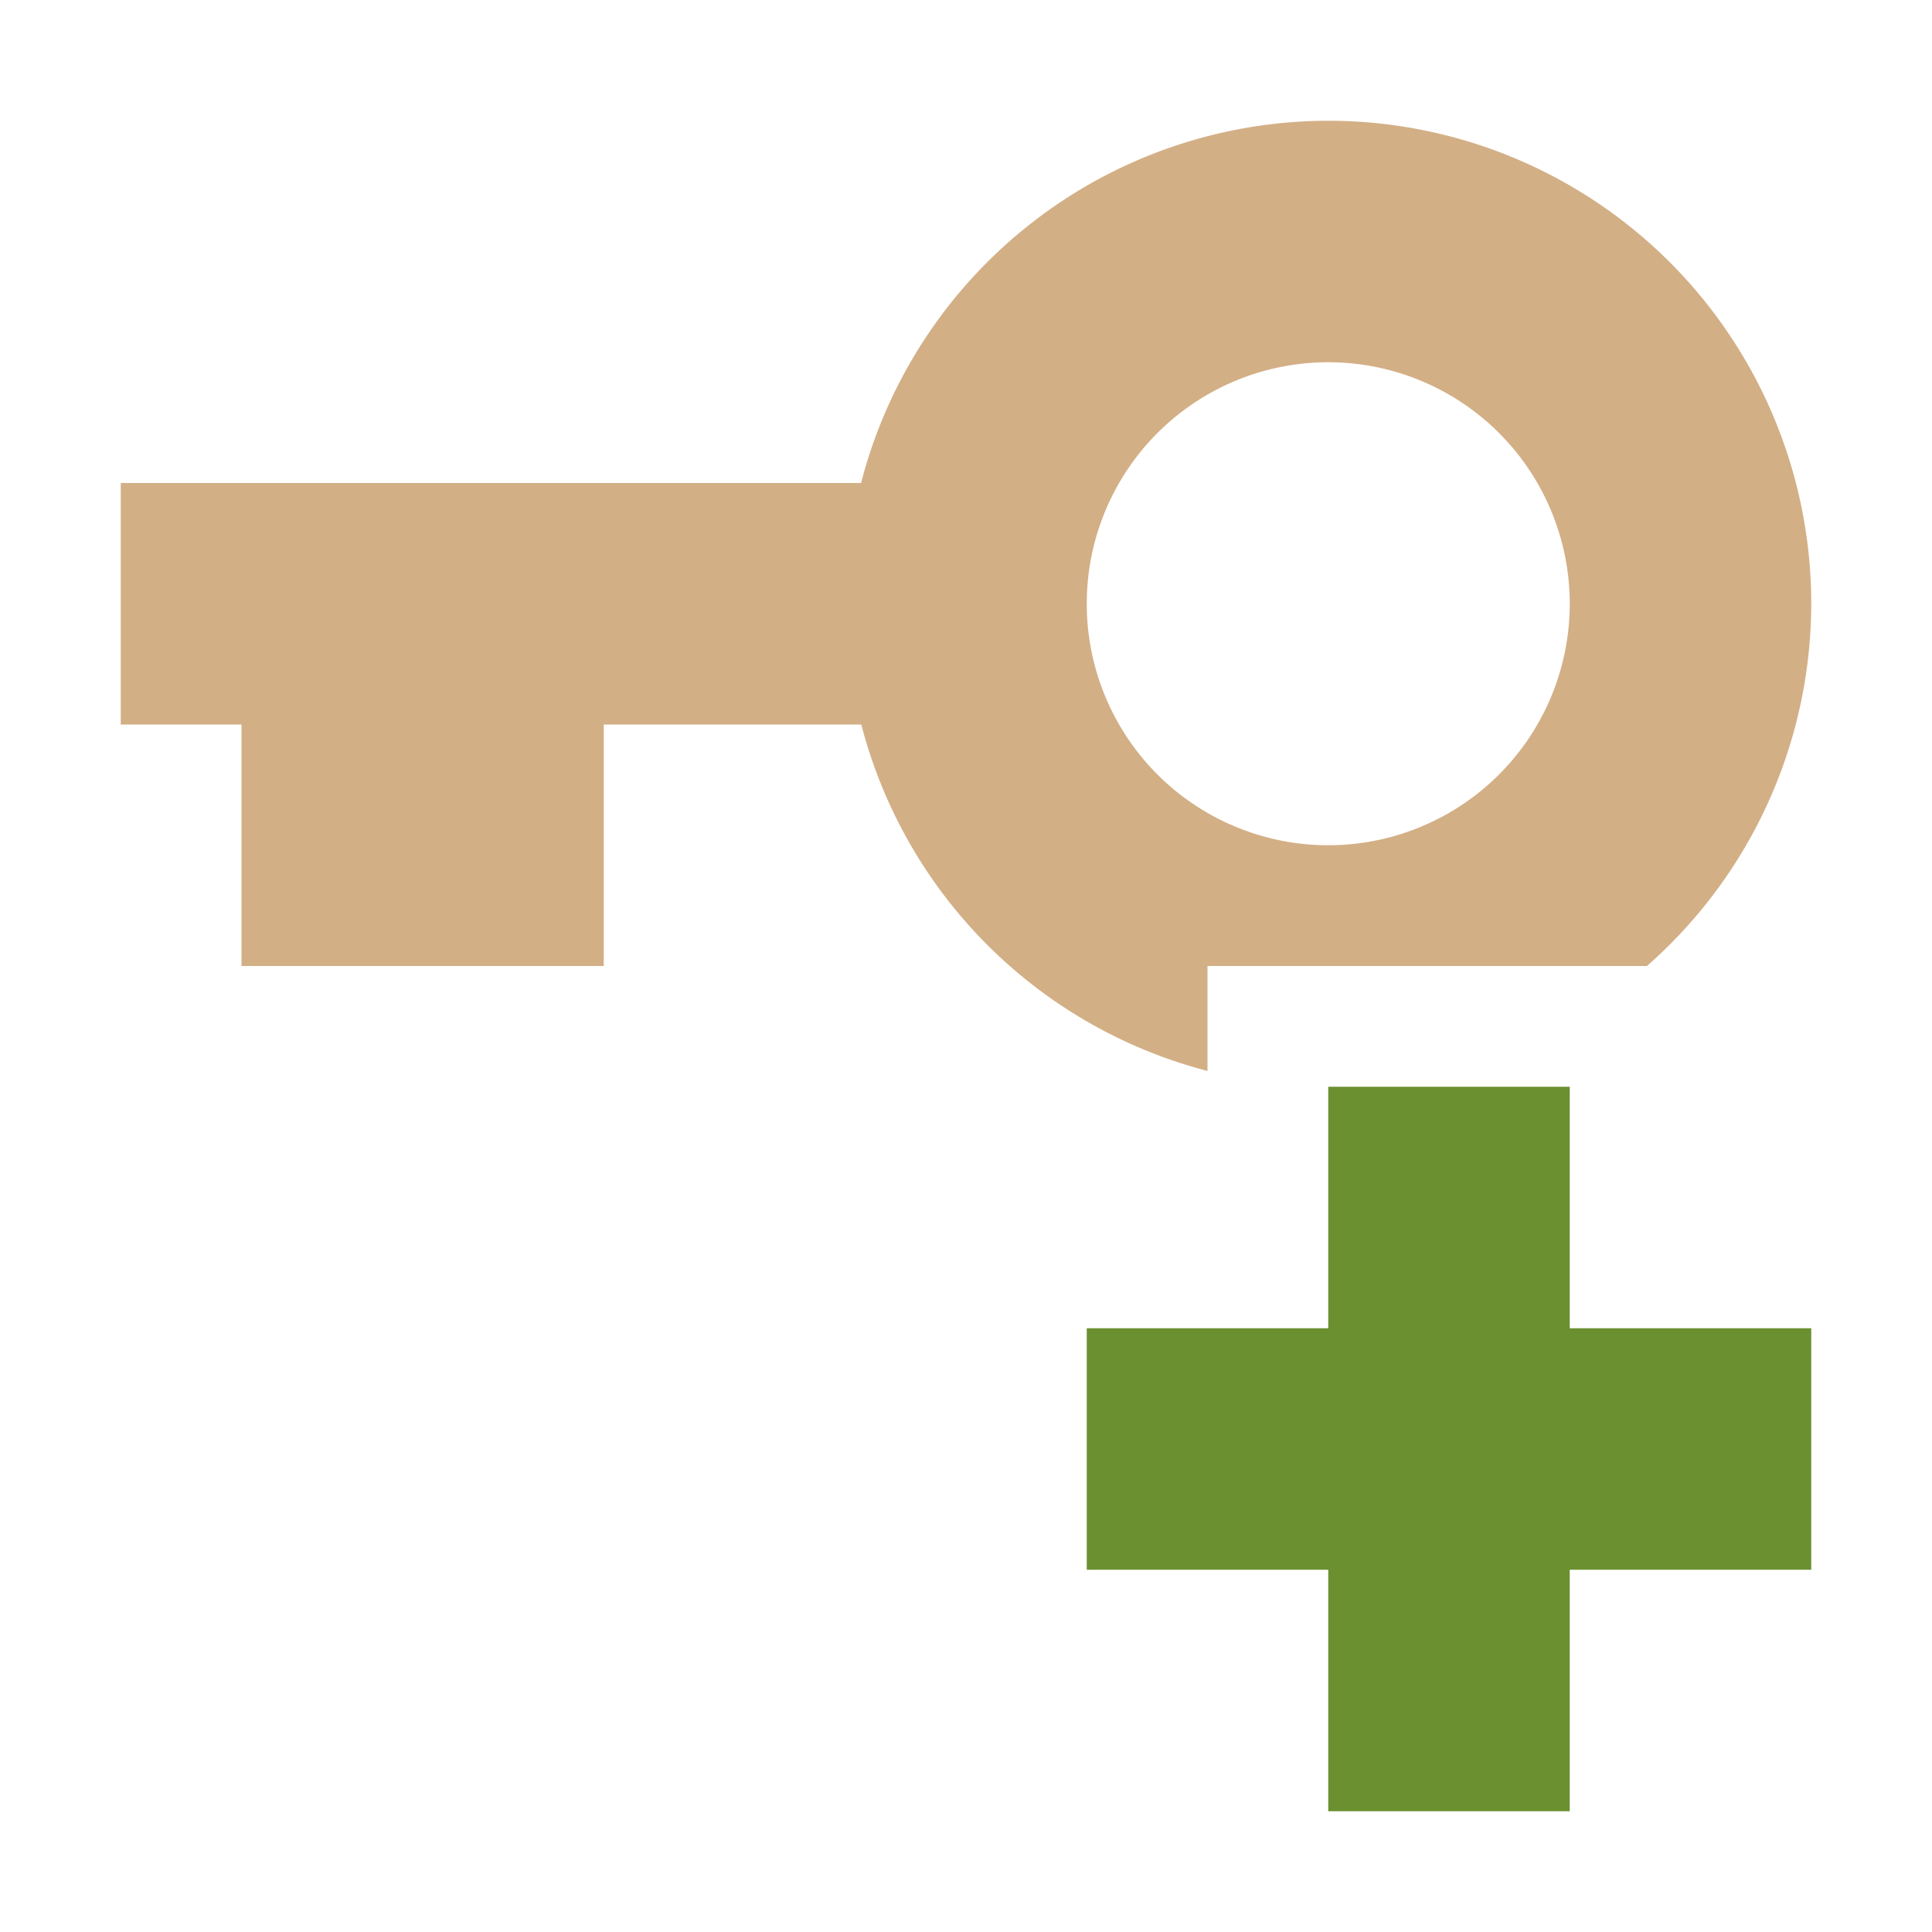 <svg height="16" viewBox="0 0 16 16" width="16" xmlns="http://www.w3.org/2000/svg"><path d="m11 9v2h-2v2h2v2h2v-2h2v-2h-2v-2z" fill="#6B9030"/><path d="m11 1a4 4 0 0 0 -3.869 3h-6.131v2h1v2h3v-2h2.133a4 4 0 0 0 2.867 2.869v-.869h3.639a4 4 0 0 0 1.361-3 4 4 0 0 0 -4-4zm0 2a2 2 0 0 1 2 2 2 2 0 0 1 -2 2 2 2 0 0 1 -2-2 2 2 0 0 1 2-2z" fill="#d3af86" fill-opacity=".996"/></svg>